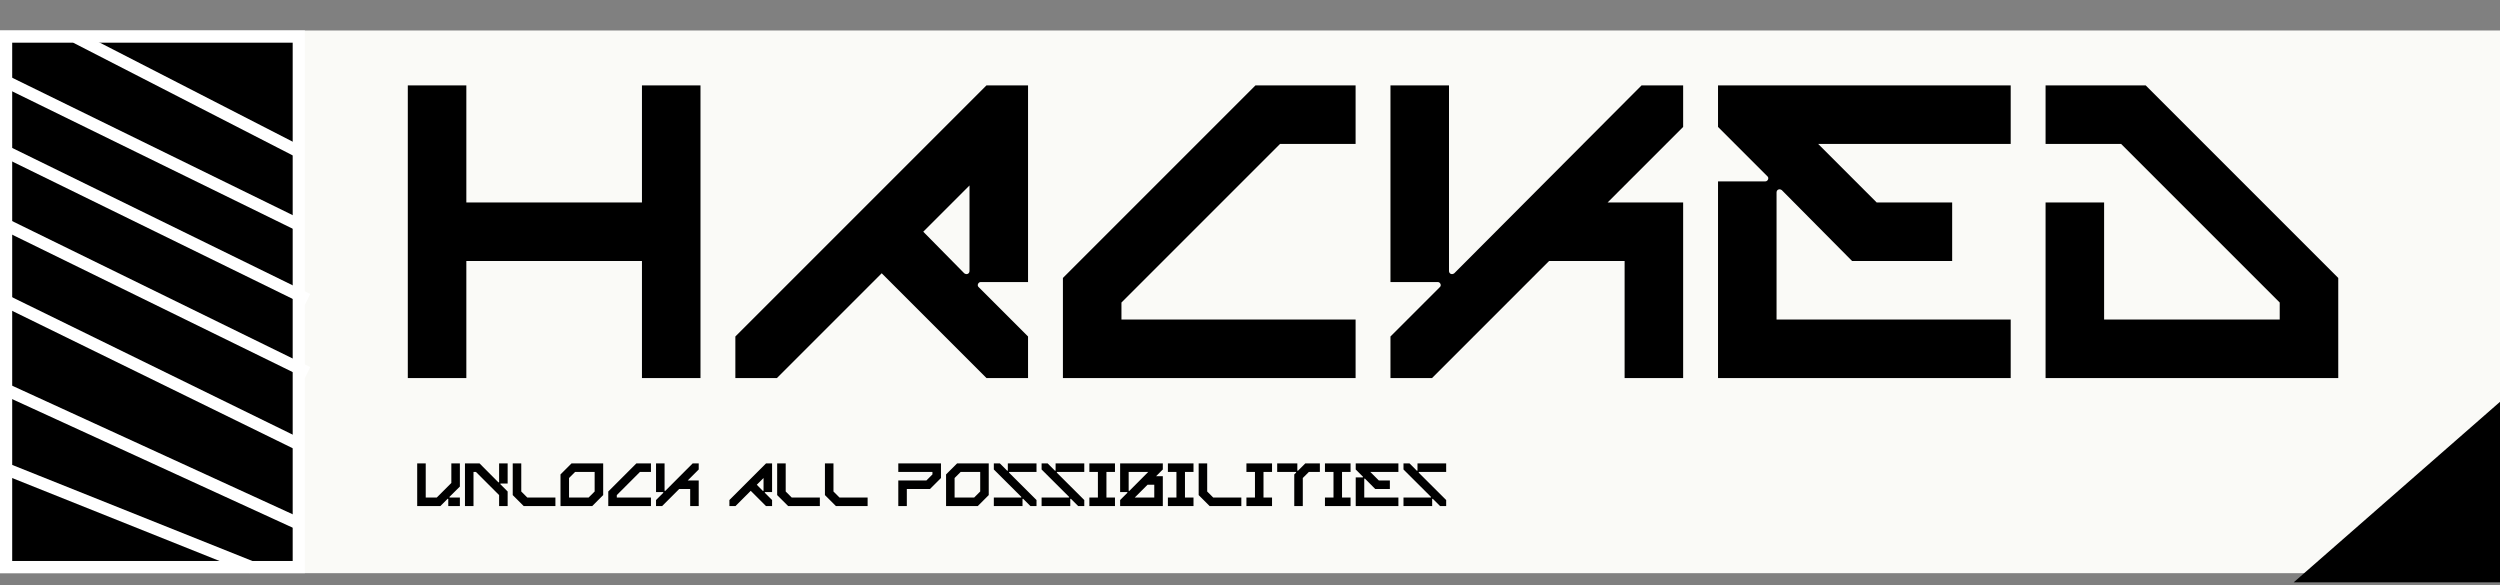 <svg width="410" height="96" viewBox="0 0 410 96" fill="none" xmlns="http://www.w3.org/2000/svg">
<rect x="0" y="0" width="410" height="96" fill="#808080" stroke="none"/>
<rect y="5" width="410" height="89" fill="#FAFAF7"/>
<rect x="1" y="6" width="48" height="87" fill="black" stroke="white" stroke-width="2"/>
<line x1="12.457" y1="6.11" x2="49.457" y2="25.11" stroke="white" stroke-width="2"/>
<line x1="0.44" y1="13.102" x2="49.44" y2="37.102" stroke="white" stroke-width="2"/>
<line x1="1.44" y1="25.102" x2="50.44" y2="49.102" stroke="white" stroke-width="2"/>
<line x1="1.44" y1="37.102" x2="50.44" y2="61.102" stroke="white" stroke-width="2"/>
<line x1="0.44" y1="49.102" x2="49.44" y2="73.102" stroke="white" stroke-width="2"/>
<line x1="1.417" y1="64.091" x2="49.417" y2="86.091" stroke="white" stroke-width="2"/>
<line x1="1.371" y1="77.072" x2="41.371" y2="93.072" stroke="white" stroke-width="2"/>
<path d="M114.88 14V62H105.28V42.8H76.48V62H66.88V14H76.48V33.2H105.28V14H114.88ZM168.599 14V46.256H160.823C160.439 46.256 160.151 46.832 160.535 47.12L168.599 55.184V62H161.783L144.599 44.816L127.415 62H120.599V55.184L161.783 14H168.599ZM151.415 38L158.135 44.816C158.519 45.104 158.999 44.912 158.999 44.432V30.416L151.415 38ZM183.918 49.616V52.4H222.318V62H174.318V45.584L205.902 14H222.318V23.6H209.934L183.918 49.616ZM276.036 20.816L263.652 33.2H276.036V62H266.436V42.8H254.052L234.852 62H228.036V55.184L236.1 47.12C236.484 46.832 236.196 46.256 235.812 46.256H228.036V14H237.636V44.432C237.636 44.912 238.116 45.104 238.5 44.816L269.22 14H276.036V20.816ZM329.755 14V23.6H298.171L307.771 33.2H320.155V42.8H303.739L292.219 31.184C291.835 30.896 291.355 31.088 291.355 31.568V52.4H329.755V62H281.755V29.744H289.531C289.915 29.744 290.203 29.168 289.819 28.88L281.755 20.816V14H329.755ZM383.474 45.584V62H335.474V33.2H345.074V52.4H373.874V49.616L347.858 23.6H335.474V14H351.89L383.474 45.584Z" fill="black"/>
<path d="M75.42 79.794L73.726 81.474C73.684 81.53 73.712 81.6 73.782 81.6H75.42V83H73.516V81.866C73.516 81.81 73.432 81.768 73.39 81.824L72.214 83H68.42V76H69.82V81.6H71.626L74.02 79.206V76H75.42V79.794ZM78.648 76L81.728 79.094C81.784 79.136 81.854 79.108 81.854 79.038V76H83.254V79.304H82.12C82.064 79.304 82.022 79.388 82.078 79.43L83.254 80.606V83H81.854V81.194L78.06 77.4H77.654V83H76.254V76H78.648ZM91.088 81.6V83H85.894L84.088 81.194V76H85.488V80.606L86.482 81.6H91.088ZM93.728 76H98.922V81.194L97.116 83H91.922V77.806L93.728 76ZM97.522 80.606V77.4H94.316L93.322 78.394V81.6H96.528L97.522 80.606ZM101.156 81.194V81.6H106.756V83H99.756V80.606L104.362 76H106.756V77.4H104.95L101.156 81.194ZM114.59 76.994L112.784 78.8H114.59V83H113.19V80.2H111.384L108.584 83H107.59V82.006L108.766 80.83C108.822 80.788 108.78 80.704 108.724 80.704H107.59V76H108.99V80.438C108.99 80.508 109.06 80.536 109.116 80.494L113.596 76H114.59V76.994ZM126.621 76V80.704H125.487C125.431 80.704 125.389 80.788 125.445 80.83L126.621 82.006V83H125.627L123.121 80.494L120.615 83H119.621V82.006L125.627 76H126.621ZM124.115 79.5L125.095 80.494C125.151 80.536 125.221 80.508 125.221 80.438V78.394L124.115 79.5ZM134.455 81.6V83H129.261L127.455 81.194V76H128.855V80.606L129.849 81.6H134.455ZM142.289 81.6V83H137.095L135.289 81.194V76H136.689V80.606L137.683 81.6H142.289ZM154.32 76V78.394L152.514 80.2H148.72V83H147.32V78.8H151.926L152.92 77.806V77.4H147.32V76H154.32ZM156.96 76H162.154V81.194L160.348 83H155.154V77.806L156.96 76ZM160.754 80.606V77.4H157.548L156.554 78.394V81.6H159.76L160.754 80.606ZM169.988 77.4H165.55C165.48 77.4 165.452 77.47 165.494 77.526L169.988 82.006V83H168.994L167.818 81.824C167.776 81.768 167.692 81.81 167.692 81.866V83H162.988V81.6H167.426C167.496 81.6 167.524 81.53 167.482 81.474L162.988 76.994V76H163.982L165.158 77.176C165.2 77.232 165.284 77.19 165.284 77.134V76H169.988V77.4ZM177.822 77.4H173.384C173.314 77.4 173.286 77.47 173.328 77.526L177.822 82.006V83H176.828L175.652 81.824C175.61 81.768 175.526 81.81 175.526 81.866V83H170.822V81.6H175.26C175.33 81.6 175.358 81.53 175.316 81.474L170.822 76.994V76H171.816L172.992 77.176C173.034 77.232 173.118 77.19 173.118 77.134V76H177.822V77.4ZM181.456 81.6H182.856V83H178.656V81.6H180.056V77.4H178.656V76H182.856V77.4H181.456V81.6ZM190.701 76V76.994L189.595 78.1H190.701V83H183.701V82.006L184.877 80.83C184.933 80.788 184.891 80.704 184.835 80.704H183.701V76H190.701ZM185.227 80.494L188.307 77.4H185.101V80.438C185.101 80.508 185.171 80.536 185.227 80.494ZM189.301 81.6V79.5H188.195L186.095 81.6H189.301ZM194.335 81.6H195.735V83H191.535V81.6H192.935V77.4H191.535V76H195.735V77.4H194.335V81.6ZM203.58 81.6V83H198.386L196.58 81.194V76H197.98V80.606L198.974 81.6H203.58ZM207.214 81.6H208.614V83H204.414V81.6H205.814V77.4H204.414V76H208.614V77.4H207.214V81.6ZM214.065 76H216.459V77.4H214.653L213.659 78.394V83H212.259V77.806L212.553 77.526C212.595 77.47 212.567 77.4 212.497 77.4H209.459V76H212.763V77.134C212.763 77.19 212.847 77.232 212.889 77.176L214.065 76ZM220.093 81.6H221.493V83H217.293V81.6H218.693V77.4H217.293V76H221.493V77.4H220.093V81.6ZM229.338 76V77.4H224.732L226.132 78.8H227.938V80.2H225.544L223.864 78.506C223.808 78.464 223.738 78.492 223.738 78.562V81.6H229.338V83H222.338V78.296H223.472C223.528 78.296 223.57 78.212 223.514 78.17L222.338 76.994V76H229.338ZM237.172 77.4H232.734C232.664 77.4 232.636 77.47 232.678 77.526L237.172 82.006V83H236.178L235.002 81.824C234.96 81.768 234.876 81.81 234.876 81.866V83H230.172V81.6H234.61C234.68 81.6 234.708 81.53 234.666 81.474L230.172 76.994V76H231.166L232.342 77.176C232.384 77.232 232.468 77.19 232.468 77.134V76H237.172V77.4Z" fill="black"/>
<path d="M409.5 67L377.5 95H409.5V67Z" fill="black" stroke="black"/>
</svg>
